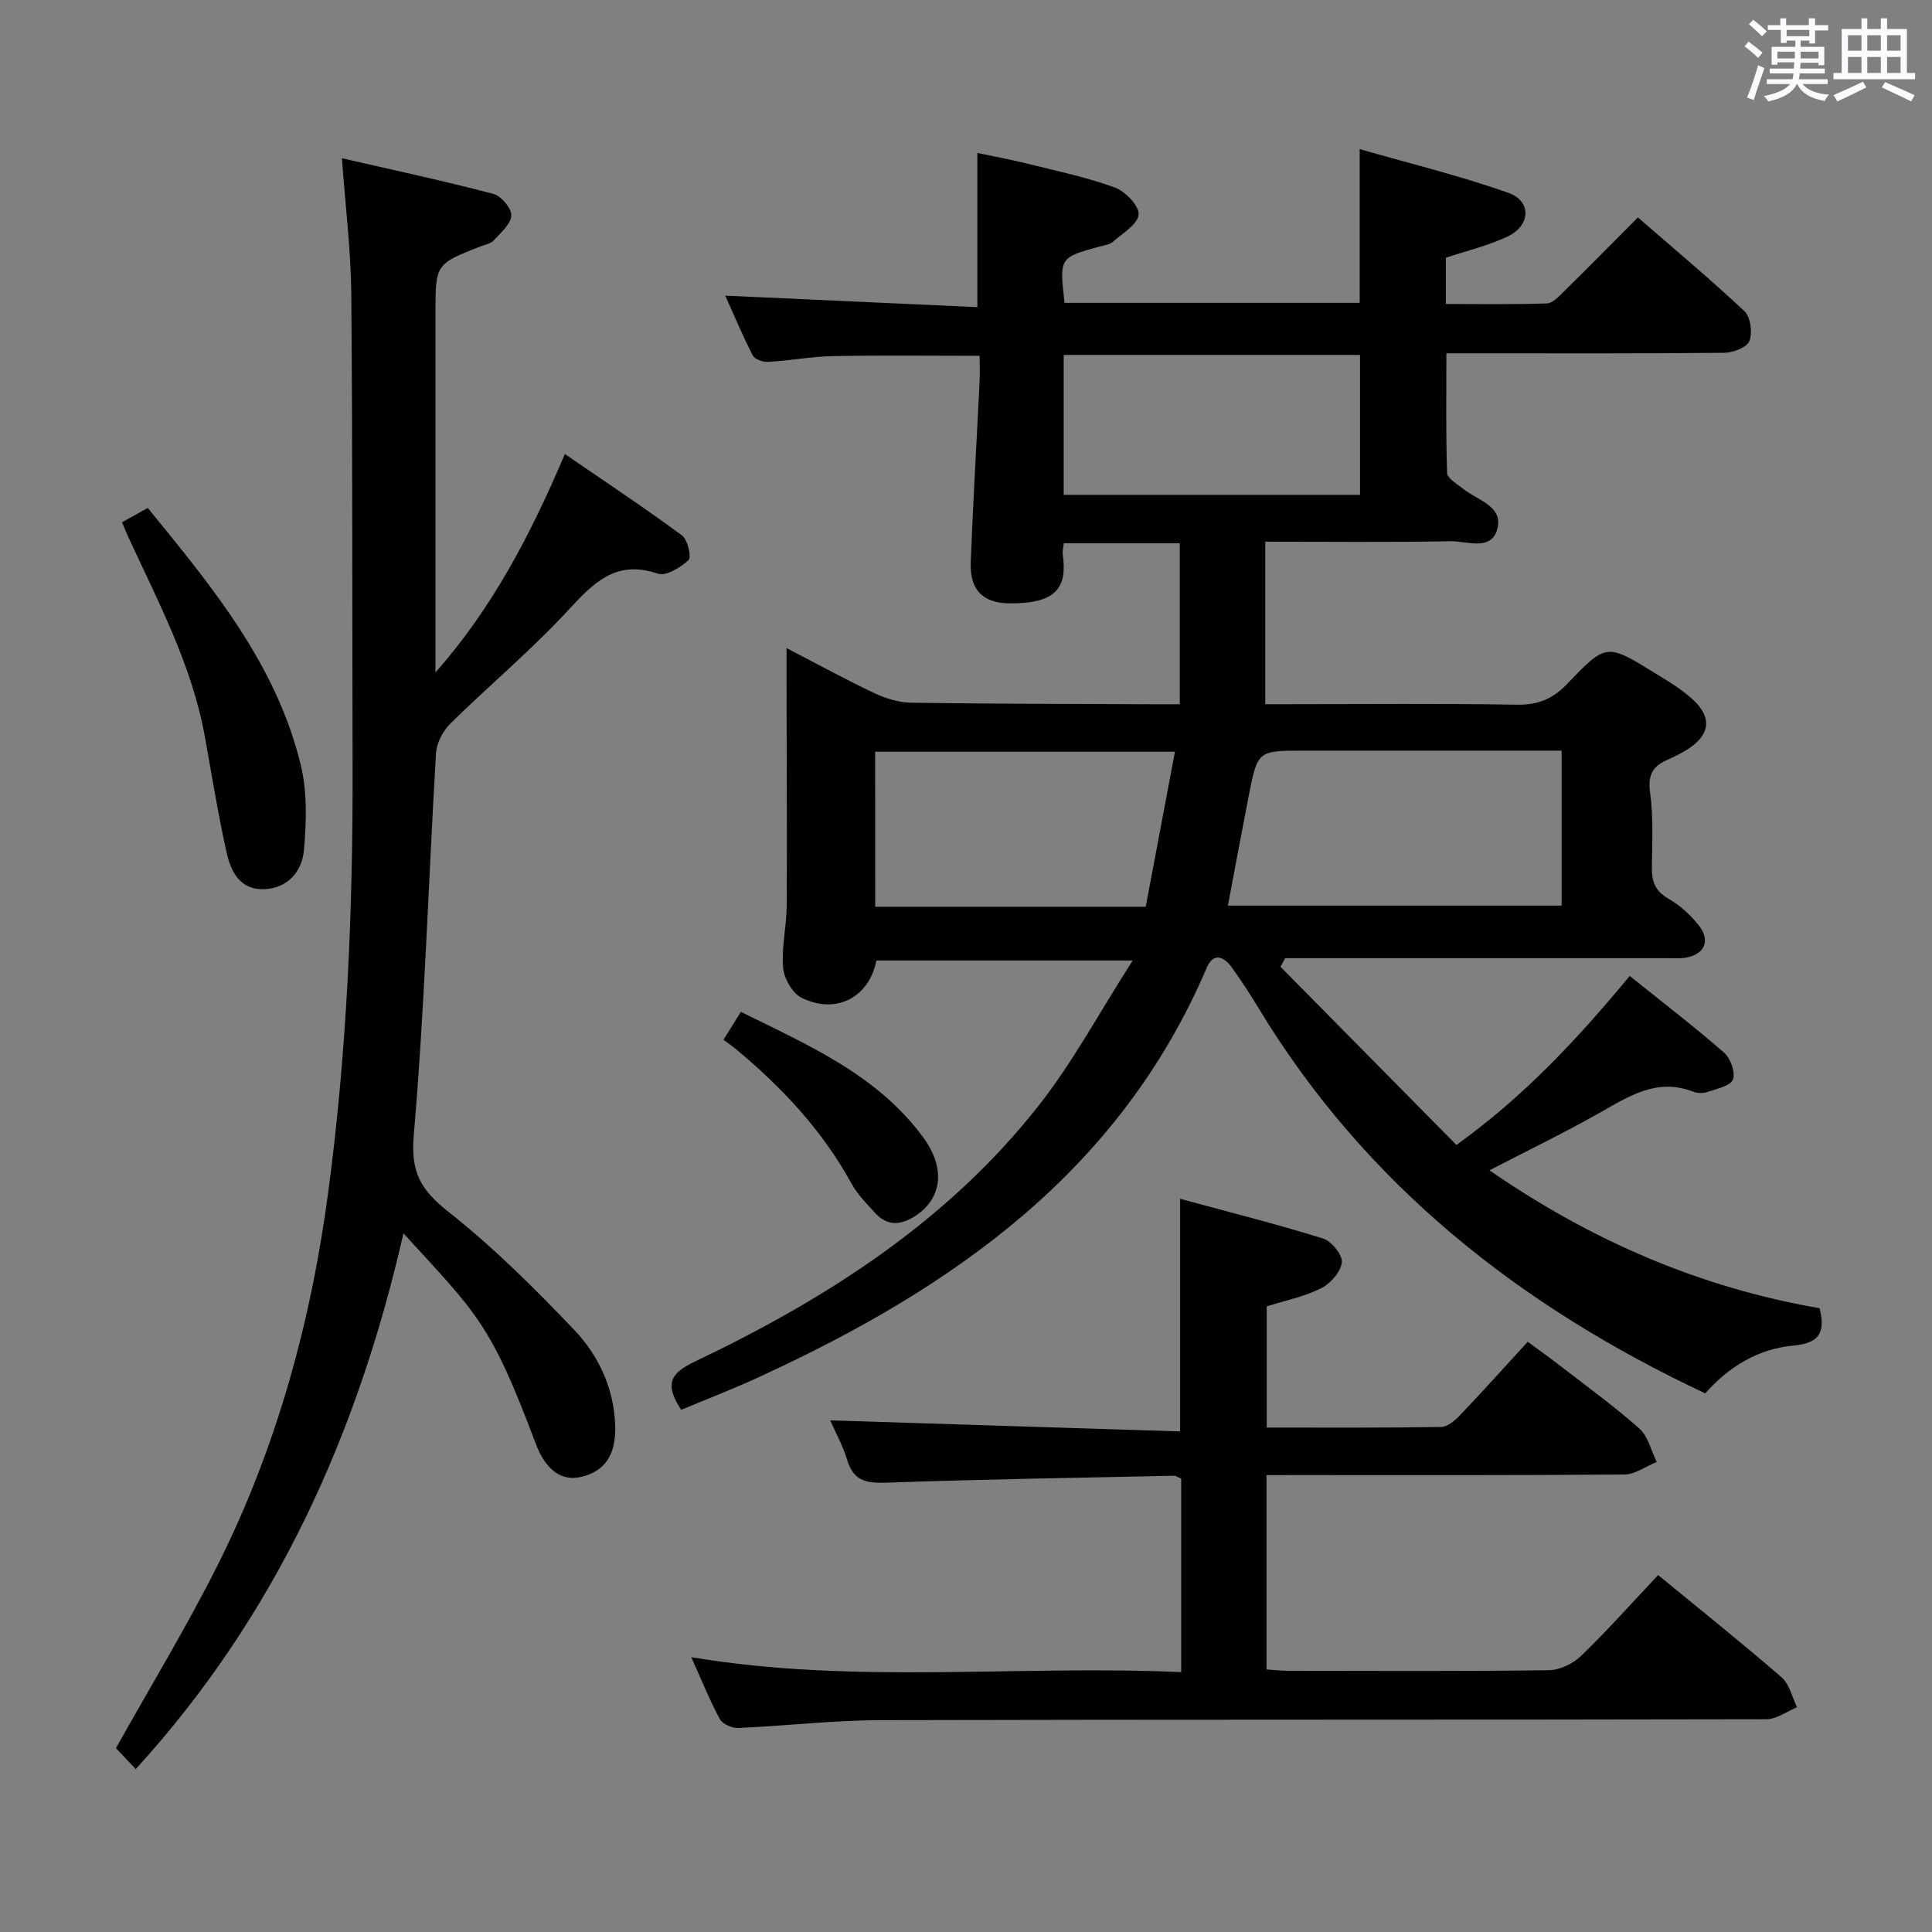 <svg enable-background="new 0 0 400 400" viewBox="0 0 400 400" xmlns="http://www.w3.org/2000/svg"><rect x="0" y="0" width="400" height="400" fill="#808080" stroke="none"/><path d="m361.2 9.6.8-1c.9.7 1.9 1.4 2.9 2.3l-.9 1.1c-1-1-2-1.8-2.8-2.4zm.5 10.6c.9-2.1 1.6-4.3 2.3-6.7.4.2.8.4 1.3.6-.7 2.1-1.5 4.3-2.2 6.6zm.4-15.2.9-.9c1 .8 2 1.6 2.8 2.4l-1 1c-.9-.9-1.8-1.7-2.7-2.5zm12.5-1.2h1.2v1.4h2.7v1.1h-2.7v2.7h-1.2v-.6h-1.8v1.3h4.9v3.8h-1.2v-.5h-3.7c0 .4-.1.9-.1 1.2h5.1v1h-5.2c0 .5-.1.9-.2 1.2h6v1h-5.2c1.1 1.3 2.9 2 5.5 2.2-.4.4-.7.8-.9 1.3-2.9-.5-4.8-1.6-5.7-3.5h-.1c-.8 1.7-2.7 2.9-5.9 3.6-.2-.4-.6-.8-.9-1.1 2.8-.6 4.6-1.4 5.4-2.5h-4.8v-1h5.3c.1-.3.2-.7.2-1.2h-4.9v-1h5c0-.4 0-.8.1-1.3h-3.5v.5h-1.2v-3.7h4.9v-1.3h-1.8v.5h-1.2v-2.7h-2.7v-1h2.6v-1.4h1.2v1.4h4.7v-1.4zm-6.6 8.3h3.6c0-.4 0-.9 0-1.4h-3.6zm1.9-4.6h4.7v-1.3h-4.7zm6.6 3.2h-3.7v1.4h3.7z" fill="#fbfafc"/><path d="m385.3 3.8h1.3v2.2h2.8v-2.2h1.3v2.2h4.1v9.1h1.7v1.3h-16.9v-1.3h1.7v-9.1h4.1v-2.2zm.4 13.1.7 1.2c-1.8.9-3.8 1.9-6 2.9-.2-.4-.5-.8-.8-1.3 2.3-1 4.3-1.9 6.1-2.8zm-3.1-6.4h2.8v-3.2h-2.8zm0 4.6h2.8v-3.3h-2.8zm4-4.6h2.8v-3.2h-2.8zm0 4.6h2.8v-3.3h-2.8zm3.7 1.9c2.1.9 4.1 1.8 6.1 2.7l-.7 1.3c-2.2-1.1-4.2-2-6.1-2.9zm3.2-9.7h-2.8v3.2h2.8v-3.1zm-2.8 7.8h2.8v-3.3h-2.8z" fill="#fbfafc"/><g fill="#010000"><path d="m141.03 291.89c-3.45-5.26-2.31-7.54 2.71-9.93 27.29-13 52.52-29.08 71.43-53.22 7-8.93 12.43-19.09 19.34-29.88-18.96 0-36.01 0-53.06 0-1.49 7.62-8.35 11.29-15.52 7.7-1.89-.95-3.62-4-3.8-6.22-.35-4.25.73-8.59.75-12.9.09-15.45-.01-30.9-.04-46.35 0-1.96 0-3.91 0-6.91 6.59 3.41 12.35 6.57 18.28 9.37 2.32 1.09 5.02 1.91 7.56 1.94 16.49.25 32.99.24 49.48.32 1.79.01 3.57 0 6.1 0 0-11.36 0-22.12 0-33.33-7.58 0-15.63 0-24.01 0-.08.76-.32 1.56-.22 2.32.94 6.73-1.18 10.2-11 10.12-5.61-.05-8.26-2.86-8.05-8.49.48-12.46 1.22-24.9 1.83-37.35.09-1.78.01-3.58.01-5.41-10.53 0-20.47-.13-30.4.06-4.47.09-8.92.94-13.39 1.2-1.06.06-2.77-.53-3.18-1.33-2.15-4.21-3.98-8.59-5.69-12.39 17.42.79 34.64 1.58 52.19 2.38 0-10.94 0-21 0-31.92 3.33.7 6.79 1.33 10.2 2.18 6.11 1.52 12.31 2.81 18.2 4.94 2.19.79 5.11 3.79 4.99 5.6-.13 2-3.29 3.89-5.29 5.65-.69.61-1.82.74-2.78 1-8.34 2.29-8.34 2.28-7.27 11.66h61.11c0-10.06 0-20.24 0-31.83 10.43 3 20.81 5.52 30.82 9.07 4.79 1.7 4.57 6.74-.14 9-4 1.91-8.42 2.94-12.84 4.42v9.58c7.1 0 14.02.12 20.92-.12 1.21-.04 2.5-1.47 3.53-2.48 4.98-4.9 9.89-9.88 15.31-15.32 7.45 6.47 14.95 12.73 22.06 19.41 1.27 1.2 1.7 4.46 1.02 6.18-.52 1.32-3.38 2.42-5.21 2.43-17.16.18-34.33.11-51.49.11-1.8 0-3.59 0-6.03 0 0 8.57-.13 16.69.15 24.79.04 1.11 2.06 2.23 3.26 3.22 2.95 2.41 8.46 3.59 7.11 8.43-1.27 4.59-6.32 2.4-9.68 2.47-12.47.23-24.96.09-38.34.09v33.65h4.67c15.83 0 31.67-.16 47.49.1 4.38.07 7.43-1.24 10.42-4.38 7.98-8.37 8.14-8.28 17.86-2.31 2.82 1.73 5.75 3.45 8.15 5.69 3.97 3.7 3.47 7.25-1.08 10.19-1.39.9-2.91 1.62-4.43 2.3-2.96 1.34-3.89 3.19-3.41 6.69.7 5.08.44 10.3.37 15.46-.04 2.9.64 4.94 3.41 6.51 2.39 1.36 4.59 3.37 6.3 5.54 2.54 3.23 1.16 6.11-2.92 6.72-1.31.19-2.66.07-3.99.07-24.5 0-48.99 0-73.49 0-1.74 0-3.48 0-5.23 0-.32.59-.65 1.18-.97 1.78 12.09 12.24 24.18 24.48 36.43 36.89 14.1-10.14 25.03-21.91 35.88-34.99 6.73 5.41 13.29 10.44 19.51 15.86 1.35 1.17 2.42 4.14 1.85 5.59-.53 1.35-3.37 1.91-5.27 2.57-.89.3-2.09.28-2.96-.06-7.49-2.91-13.3.94-19.39 4.39-7.21 4.08-14.68 7.69-22.78 11.89 21.22 14.67 43.8 24.32 68.34 28.55 1.38 5.39-.42 7.27-5.44 7.74-7.38.68-13.47 4.49-18.23 9.89-38.48-18.08-70.4-43.28-92.52-79.82-1.72-2.85-3.54-5.65-5.49-8.35-1.68-2.33-3.82-3.18-5.23.12-18.01 42.15-52.56 66.21-92.35 84.53-5.37 2.51-10.93 4.63-16.43 6.93zm182.29-136.48c-2.71 0-4.51 0-6.32 0-15.67 0-31.33 0-47 0-9.6 0-9.63-.01-11.47 9.39-1.48 7.57-2.88 15.15-4.31 22.7h69.1c0-10.71 0-21 0-32.09zm-142.12 32.32h56.01c1.98-10.49 3.96-20.99 6.05-32.09-21.16 0-41.51 0-62.07 0 .01 10.64.01 21.09.01 32.09zm39.03-85.28h61.35c0-9.93 0-19.48 0-28.97-20.65 0-40.89 0-61.35 0z"/><path d="m83.53 255.35c-9.51 41.66-26.38 79.07-55.43 110.93-1.58-1.68-3.04-3.23-4.09-4.35 7.14-12.77 14.57-24.99 20.97-37.72 12.33-24.54 19.46-50.69 23.05-77.91 3.84-29.08 5.05-58.29 4.97-87.58-.09-32.65.01-65.3-.27-97.95-.08-8.92-1.2-17.83-1.94-28.01 10.89 2.51 21.18 4.71 31.35 7.38 1.62.42 3.8 3.01 3.72 4.48-.1 1.8-2.21 3.59-3.67 5.18-.61.67-1.78.85-2.71 1.21-9.32 3.67-9.32 3.67-9.32 13.88v69.47 4.85c11.68-13.19 19.61-28.31 26.79-45.21 8.35 5.73 16.44 11.1 24.25 16.85 1.18.87 2.01 4.5 1.36 5.1-1.64 1.54-4.65 3.39-6.34 2.82-8.92-3.03-13.53 2.13-18.87 7.88-7.56 8.15-16.16 15.33-24.09 23.14-1.55 1.53-2.86 4.02-2.99 6.15-1.56 26.39-2.35 52.83-4.61 79.15-.66 7.69 1.51 11.31 7.16 15.78 9.34 7.38 17.88 15.87 26.11 24.52 5.06 5.33 8.2 12.11 8.44 19.81.18 5.98-2.11 9.4-7.02 10.57-4 .96-7.34-1.3-9.45-6.92-9.36-24.95-12.09-26.79-27.37-43.5z"/><path d="m262.21 305.41v40.23c1.61.1 3.05.28 4.5.28 17.99.02 35.99.12 53.98-.12 2.27-.03 5.01-1.37 6.68-2.99 5.48-5.3 10.57-11.02 15.93-16.71 8.71 7.16 17.28 14 25.57 21.18 1.63 1.41 2.16 4.1 3.19 6.19-2.12.86-4.24 2.48-6.37 2.48-61.15.14-122.3.03-183.44.19-9.79.03-19.57 1.19-29.36 1.62-1.3.06-3.29-.8-3.85-1.83-2.12-3.93-3.79-8.1-5.92-12.83 33.98 5.7 67.61 1.56 101.43 3.1 0-13.91 0-26.99 0-40.07-.59-.24-1.05-.6-1.49-.59-19.62.41-39.25.72-58.86 1.41-4.2.15-7.37.13-8.79-4.65-.89-2.97-2.43-5.75-3.52-8.23 24.2.76 48.28 1.53 72.44 2.29 0-16.63 0-31.85 0-48.16 10.02 2.72 19.9 5.21 29.62 8.23 1.74.54 4.05 3.43 3.86 4.96-.24 1.98-2.38 4.39-4.33 5.35-3.49 1.74-7.45 2.53-11.22 3.73v25.09c12.19 0 24.15.08 36.11-.12 1.37-.02 2.94-1.41 4.01-2.54 4.6-4.82 9.05-9.78 13.92-15.1 2.72 2 4.52 3.28 6.27 4.63 5.66 4.39 11.48 8.59 16.83 13.32 1.82 1.61 2.44 4.58 3.61 6.93-2.24.91-4.48 2.58-6.73 2.6-22.82.19-45.65.12-68.48.12-1.81.01-3.6.01-5.59.01z"/><path d="m25.26 108.13c1.96-1.09 3.53-1.96 5.33-2.96 13.29 16.27 26.63 32.35 31.68 53.2 1.36 5.62 1.17 11.8.66 17.63-.38 4.29-3.2 7.84-8.14 8.09-5.06.25-6.98-3.59-7.87-7.56-1.76-7.92-3.06-15.94-4.49-23.93-2.68-14.93-9.76-28.16-16-41.71-.34-.76-.65-1.53-1.17-2.76z"/><path d="m149.79 215.28c1.44-2.31 2.39-3.84 3.6-5.79 13.98 6.93 28.22 13.03 37.74 25.98 4.79 6.51 3.87 12.84-1.83 16.41-2.9 1.81-5.65 1.93-8.06-.69-1.79-1.95-3.71-3.9-4.97-6.19-6.02-10.96-14.36-19.87-23.89-27.78-.76-.63-1.57-1.19-2.59-1.94z"/></g></svg>